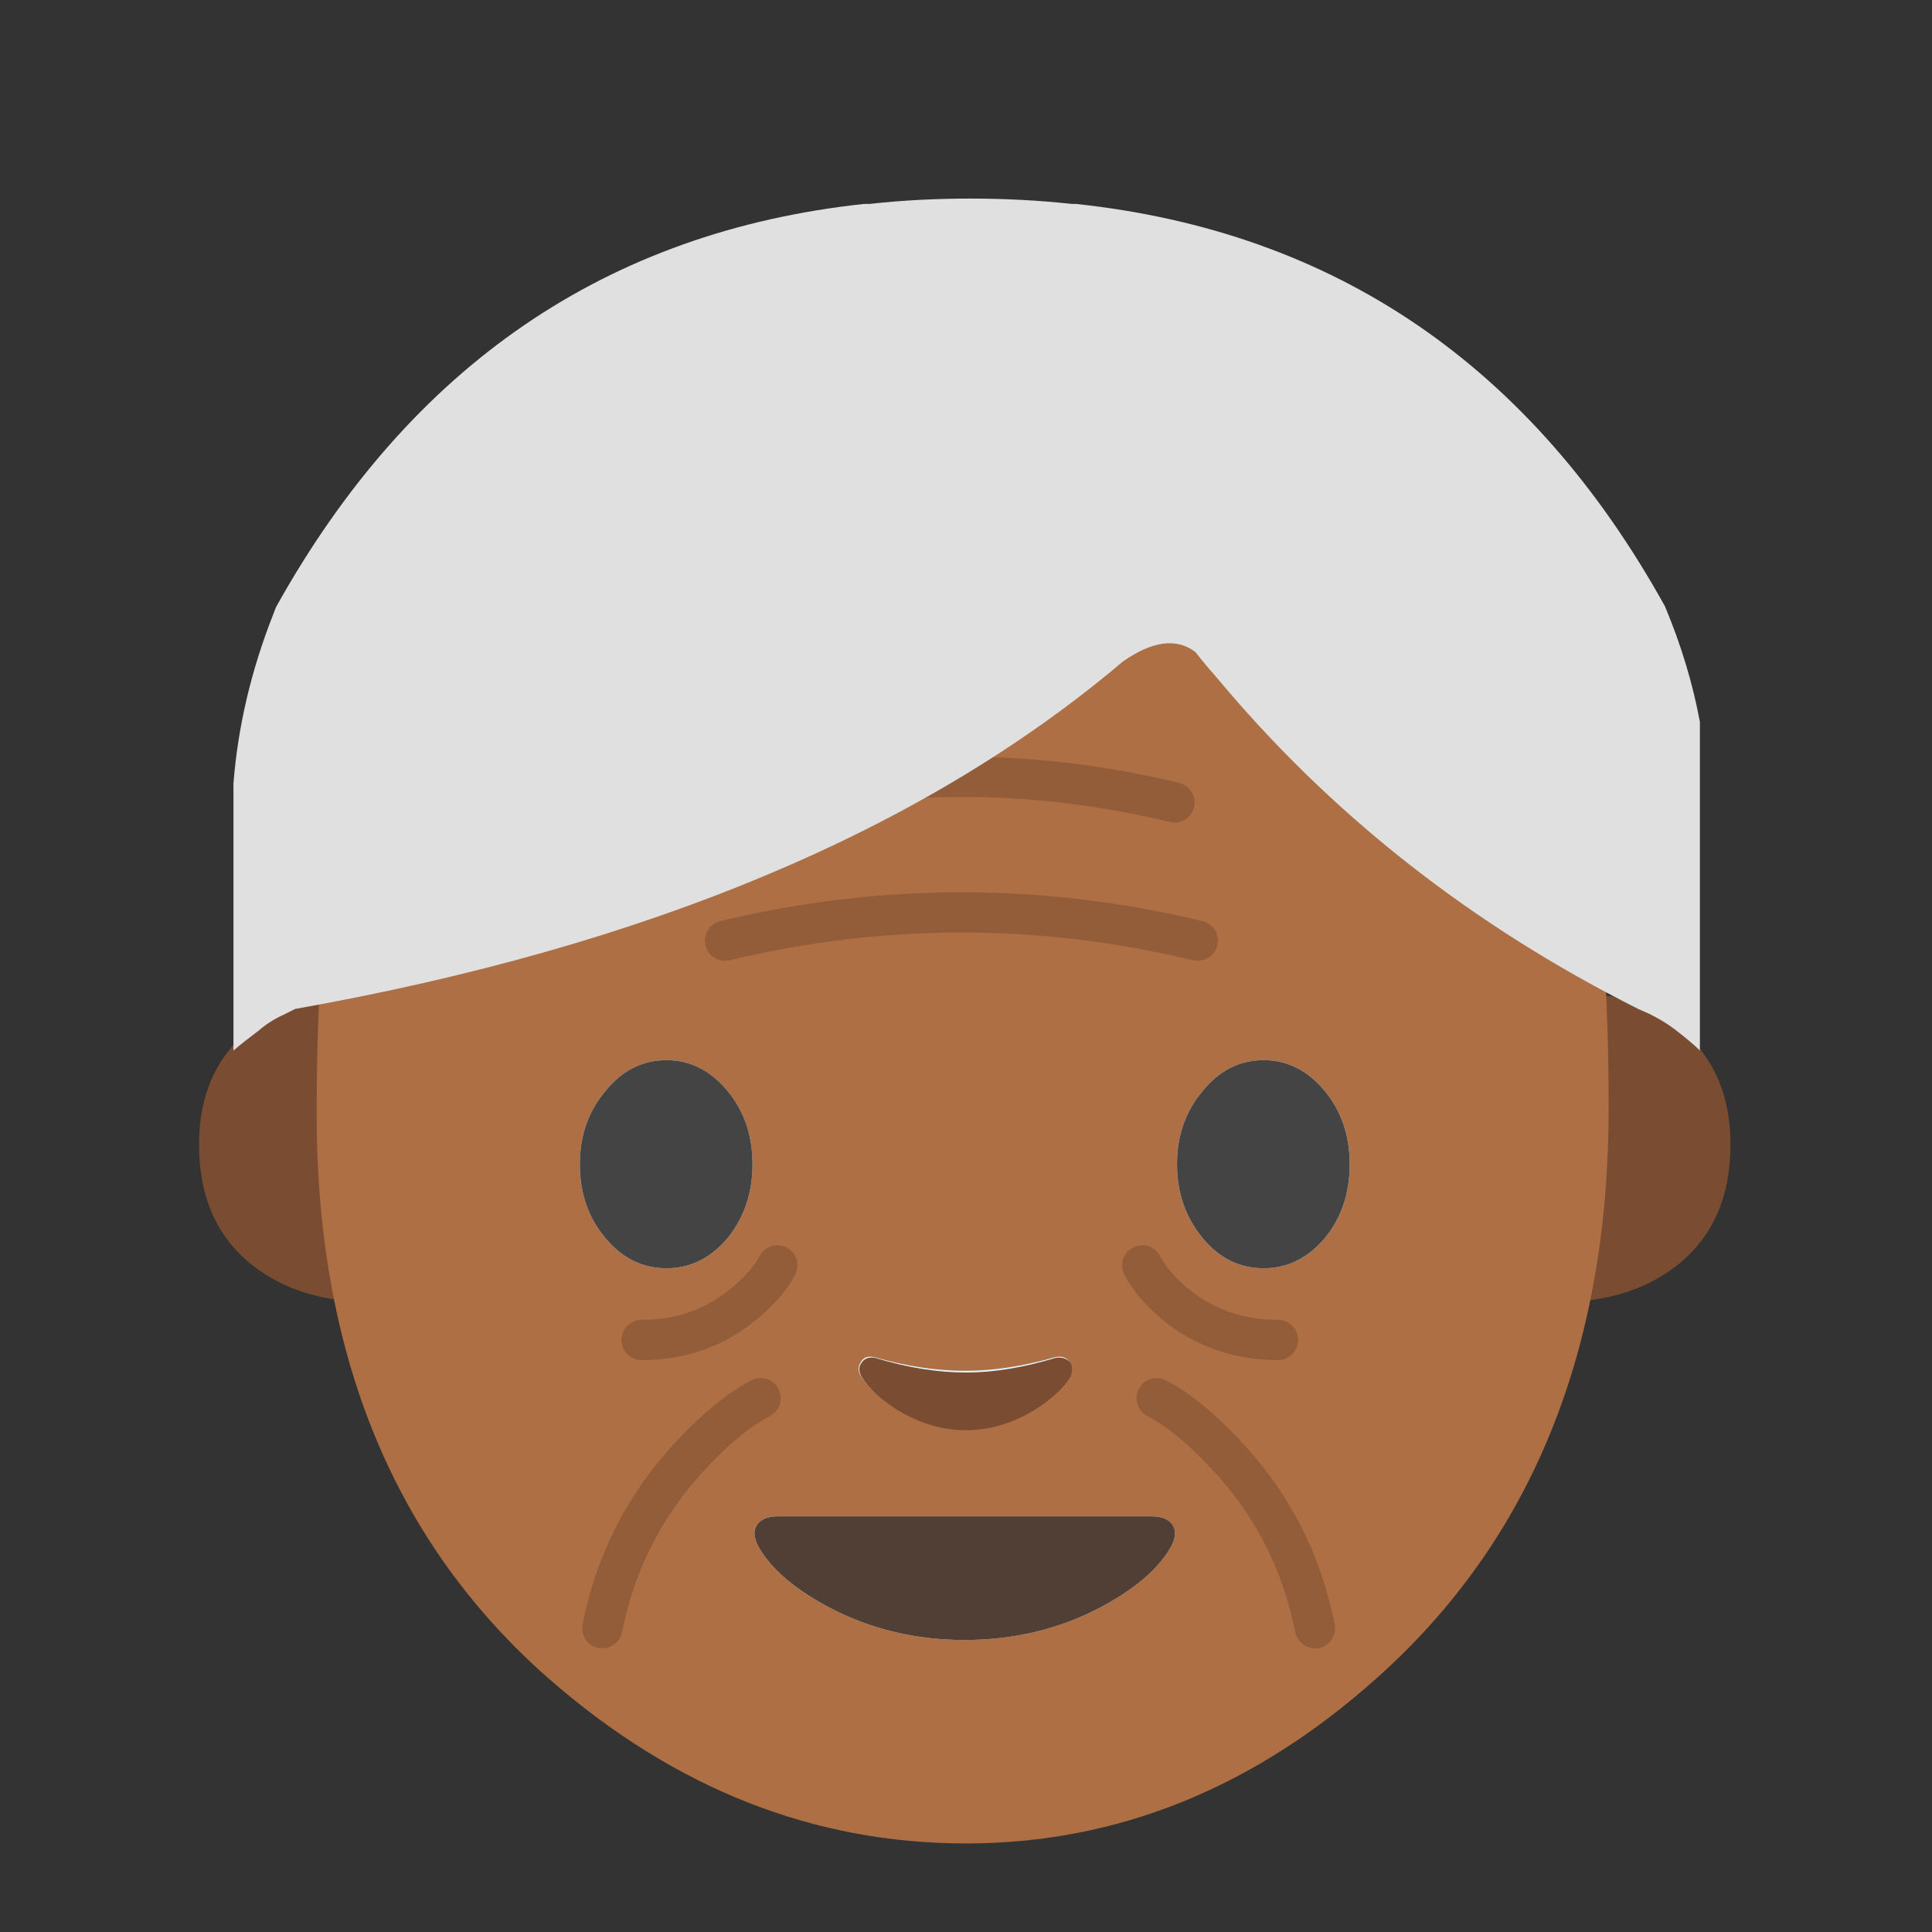 
<svg xmlns="http://www.w3.org/2000/svg" version="1.1" xmlns:xlink="http://www.w3.org/1999/xlink" preserveAspectRatio="none" x="0px" y="0px" width="72px" height="72px" viewBox="0 0 72 72">
<rect x="0" y="0" width="72" height="72" fill="#333333" stroke="none"/>
<defs>
<g id="Layer0_0_MEMBER_0_MEMBER_0_FILL">
<path fill="#7A4C32" stroke="none" d="
M 106.9 66.05
L 103.3 66.05 103.3 86.35
Q 108.05 86.35 111.15 83.95 114.75 81.15 114.75 75.9 114.75 70.6 110.85 67.8
L 106.9 66.05 Z"/>
</g>

<g id="Layer0_0_MEMBER_0_MEMBER_1_FILL">
<path fill="#7A4C32" stroke="none" d="
M 24.7 66.05
L 21.05 66.05 17.15 67.8
Q 13.2 70.6 13.2 75.9 13.2 81.15 16.8 83.95 19.9 86.35 24.7 86.35
L 24.7 66.05 Z"/>
</g>

<g id="Layer0_0_MEMBER_1_FILL">
<path fill="#AD6F43" stroke="none" d="
M 59.95 41.3
Q 59.95 25.15 54.95 17.35 49.25 8.4 36 8.4 22.75 8.4 16.9 17.45 11.8 25.4 11.8 41.5 11.8 55 20.5 62.6 27.5 68.7 36 68.7 44.45 68.7 51.35 62.5 59.95 54.8 59.95 41.3 Z"/>
</g>

<g id="Layer0_0_MEMBER_2_FILL">
<path fill="#E1F5FE" stroke="none" d="
M 40.15 72.35
Q 38.45 74.35 38.45 77.2 38.45 80.1 40.15 82.1 41.8 84.1 44.2 84.1 46.55 84.1 48.25 82.1 49.9 80.05 49.9 77.2 49.9 74.35 48.25 72.35 46.55 70.3 44.2 70.3 41.8 70.3 40.15 72.35 Z"/>
</g>

<g id="Layer0_0_MEMBER_3_FILL">
<path fill="#E1F5FE" stroke="none" d="
M 87.85 72.35
Q 86.15 70.3 83.8 70.3 81.4 70.3 79.75 72.35 78.05 74.35 78.05 77.2 78.05 80.05 79.75 82.1 81.4 84.1 83.8 84.1 86.15 84.1 87.85 82.1 89.5 80.1 89.5 77.2 89.5 74.35 87.85 72.35 Z"/>
</g>

<g id="Layer0_0_MEMBER_4_FILL">
<path fill="#E1F5FE" stroke="none" d="
M 63.95 108.75
Q 68.85 108.75 72.95 106.6 76.15 104.9 77.45 102.9 78.15 101.85 77.8 101.2 77.45 100.55 76.35 100.55
L 51.6 100.55
Q 50.5 100.55 50.15 101.2 49.8 101.85 50.5 102.9 51.8 104.9 55 106.6 59.1 108.75 63.95 108.75 Z"/>
</g>

<g id="Layer0_0_MEMBER_5_FILL">
<path fill="#E1F5FE" stroke="none" d="
M 58 90
Q 57.35 89.85 57.1 90.3 56.8 90.7 57.05 91.2 57.75 92.35 59.45 93.4 61.65 94.75 64 94.75 66.35 94.75 68.5 93.4 70.2 92.35 70.9 91.2 71.15 90.7 70.9 90.3 70.6 89.85 69.95 90 66.8 90.9 64 90.9 61.15 90.9 58 90 Z"/>
</g>

<g id="Layer0_0_MEMBER_6_FILL">
<path fill="#444444" stroke="none" d="
M 40.15 72.35
Q 38.45 74.35 38.45 77.2 38.45 80.1 40.15 82.1 41.8 84.1 44.2 84.1 46.55 84.1 48.25 82.1 49.9 80.05 49.9 77.2 49.9 74.35 48.25 72.35 46.55 70.3 44.2 70.3 41.8 70.3 40.15 72.35 Z"/>
</g>

<g id="Layer0_0_MEMBER_7_FILL">
<path fill="#444444" stroke="none" d="
M 87.85 72.35
Q 86.15 70.3 83.8 70.3 81.4 70.3 79.75 72.35 78.05 74.35 78.05 77.2 78.05 80.05 79.75 82.1 81.4 84.1 83.8 84.1 86.15 84.1 87.85 82.1 89.5 80.1 89.5 77.2 89.5 74.35 87.85 72.35 Z"/>
</g>

<g id="Layer0_0_MEMBER_8_FILL">
<path fill="#513F35" stroke="none" d="
M 63.95 108.75
Q 68.85 108.75 72.95 106.6 76.15 104.9 77.45 102.9 78.15 101.85 77.8 101.2 77.45 100.55 76.35 100.55
L 51.6 100.55
Q 50.5 100.55 50.15 101.2 49.8 101.85 50.5 102.9 51.8 104.9 55 106.6 59.1 108.75 63.95 108.75 Z"/>
</g>

<g id="Layer0_0_MEMBER_9_FILL">
<path fill="#7A4C32" stroke="none" d="
M 39.9 50.8
Q 39.7 50.55 39.35 50.6 37.55 51.15 36 51.15 34.4 51.15 32.6 50.6 32.25 50.55 32.1 50.8 31.95 51 32.1 51.3 32.5 51.95 33.45 52.55 34.7 53.3 36 53.3 37.3 53.3 38.55 52.55 39.5 51.95 39.9 51.3 40 51 39.9 50.8 Z"/>
</g>

<g id="Layer0_0_MEMBER_13_MEMBER_0_FILL">
<path fill="#E0E0E0" stroke="none" d="
M 41.85 24.65
Q 43.5 23.5 44.55 24.3 44.9 24.75 45.3 25.2 51.7 32.9 61.05 37.6
L 61.5 37.8
Q 62 38.05 62.4 38.35 63.05 38.85 63.35 39.15
L 63.35 26.9
Q 62.95 24.75 62.05 22.6 54.6 9.15 40.1 7.6 40.05 7.6 40 7.6
L 39.95 7.6
Q 38.1 7.4 36.15 7.4 34.2 7.4 32.4 7.6
L 32.3 7.6
Q 32.25 7.6 32.2 7.6 17.8 9.15 10.3 22.6 10.25 22.7 10.2 22.85 8.95 26 8.7 29.2
L 8.7 39.15
Q 9.05 38.85 9.65 38.4 10.05 38.05 10.6 37.8
L 11 37.6
Q 30.7 34.1 41.85 24.65 Z"/>
</g>

<path id="Layer0_0_MEMBER_10_MEMBER_0_1_STROKES" stroke="#7A4C32" stroke-opacity="0.498" stroke-width="1.5" stroke-linejoin="round" stroke-linecap="round" fill="none" d="
M 27.894 29.9
Q 35.853 27.988 43.756 29.9"/>

<path id="Layer0_0_MEMBER_11_MEMBER_0_1_STROKES" stroke="#7A4C32" stroke-opacity="0.498" stroke-width="1.5" stroke-linejoin="round" stroke-linecap="round" fill="none" d="
M 26.994 35.034
Q 35.825 32.925 44.628 35.034"/>

<path id="Layer0_0_MEMBER_12_MEMBER_0_MEMBER_0_1_STROKES" stroke="#7A4C32" stroke-opacity="0.498" stroke-width="1.5" stroke-linejoin="round" stroke-linecap="round" fill="none" d="
M 28.349 52.094
Q 27.168 52.712 25.847 54.119 23.203 56.875 22.444 60.671"/>

<path id="Layer0_0_MEMBER_12_MEMBER_0_MEMBER_1_1_STROKES" stroke="#7A4C32" stroke-opacity="0.498" stroke-width="1.5" stroke-linejoin="round" stroke-linecap="round" fill="none" d="
M 28.956 47.144
Q 28.59 47.847 27.746 48.55 26.115 49.928 23.894 49.928"/>

<path id="Layer0_0_MEMBER_12_MEMBER_1_MEMBER_0_1_STROKES" stroke="#7A4C32" stroke-opacity="0.498" stroke-width="1.5" stroke-linejoin="round" stroke-linecap="round" fill="none" d="
M 43.094 52.094
Q 44.275 52.712 45.597 54.119 48.24 56.875 48.999 60.671"/>

<path id="Layer0_0_MEMBER_12_MEMBER_1_MEMBER_1_1_STROKES" stroke="#7A4C32" stroke-opacity="0.498" stroke-width="1.5" stroke-linejoin="round" stroke-linecap="round" fill="none" d="
M 42.544 47.144
Q 42.909 47.847 43.725 48.55 45.384 49.928 47.606 49.928"/>
</defs>

<g id="Layer_1">
<g transform="matrix( 0.562, 0, 0, 0.562, 0,0) ">
<use xlink:href="#Layer0_0_MEMBER_0_MEMBER_0_FILL"/>
</g>

<g transform="matrix( 0.562, 0, 0, 0.562, 0,0) ">
<use xlink:href="#Layer0_0_MEMBER_0_MEMBER_1_FILL"/>
</g>

<g transform="matrix( 1, 0, 0, 1, 0,0) ">
<use xlink:href="#Layer0_0_MEMBER_1_FILL"/>
</g>

<g transform="matrix( 0.562, 0, 0, 0.562, 0,0) ">
<use xlink:href="#Layer0_0_MEMBER_2_FILL"/>
</g>

<g transform="matrix( 0.562, 0, 0, 0.562, 0,0) ">
<use xlink:href="#Layer0_0_MEMBER_3_FILL"/>
</g>

<g transform="matrix( 0.562, 0, 0, 0.562, 0,0) ">
<use xlink:href="#Layer0_0_MEMBER_4_FILL"/>
</g>

<g transform="matrix( 0.562, 0, 0, 0.562, 0,0) ">
<use xlink:href="#Layer0_0_MEMBER_5_FILL"/>
</g>

<g transform="matrix( 0.562, 0, 0, 0.562, 0,0) ">
<use xlink:href="#Layer0_0_MEMBER_6_FILL"/>
</g>

<g transform="matrix( 0.562, 0, 0, 0.562, 0,0) ">
<use xlink:href="#Layer0_0_MEMBER_7_FILL"/>
</g>

<g transform="matrix( 0.562, 0, 0, 0.562, 0,0) ">
<use xlink:href="#Layer0_0_MEMBER_8_FILL"/>
</g>

<g transform="matrix( 1, 0, 0, 1, 0,0) ">
<use xlink:href="#Layer0_0_MEMBER_9_FILL"/>
</g>

<g transform="matrix( 0.562, 0, 0, 0.562, 27.05,28.1) ">
<use xlink:href="#Layer0_0_MEMBER_10_MEMBER_0_1_STROKES" transform="matrix( 1.778, 0, 0, 1.778, -48.05,-49.95) "/>
</g>

<g transform="matrix( 0.562, 0, 0, 0.562, 26.15,33.15) ">
<use xlink:href="#Layer0_0_MEMBER_11_MEMBER_0_1_STROKES" transform="matrix( 1.778, 0, 0, 1.778, -46.45,-58.9) "/>
</g>

<g transform="matrix( 0.562, 0, 0, 0.562, 21.6,51.25) ">
<use xlink:href="#Layer0_0_MEMBER_12_MEMBER_0_MEMBER_0_1_STROKES" transform="matrix( 1.778, 0, 0, 1.778, -38.4,-91.1) "/>
</g>

<g transform="matrix( 0.562, 0, 0, 0.562, 23.05,46.3) ">
<use xlink:href="#Layer0_0_MEMBER_12_MEMBER_0_MEMBER_1_1_STROKES" transform="matrix( 1.778, 0, 0, 1.778, -40.95,-82.3) "/>
</g>

<g transform="matrix( 0.562, 0, 0, 0.562, 42.25,51.25) ">
<use xlink:href="#Layer0_0_MEMBER_12_MEMBER_1_MEMBER_0_1_STROKES" transform="matrix( 1.778, 0, 0, 1.778, -75.1,-91.1) "/>
</g>

<g transform="matrix( 0.562, 0, 0, 0.562, 41.7,46.3) ">
<use xlink:href="#Layer0_0_MEMBER_12_MEMBER_1_MEMBER_1_1_STROKES" transform="matrix( 1.778, 0, 0, 1.778, -74.1,-82.3) "/>
</g>

<g transform="matrix( 1, 0, 0, 1, 0,0) ">
<use xlink:href="#Layer0_0_MEMBER_13_MEMBER_0_FILL"/>
</g>
</g>
</svg>

